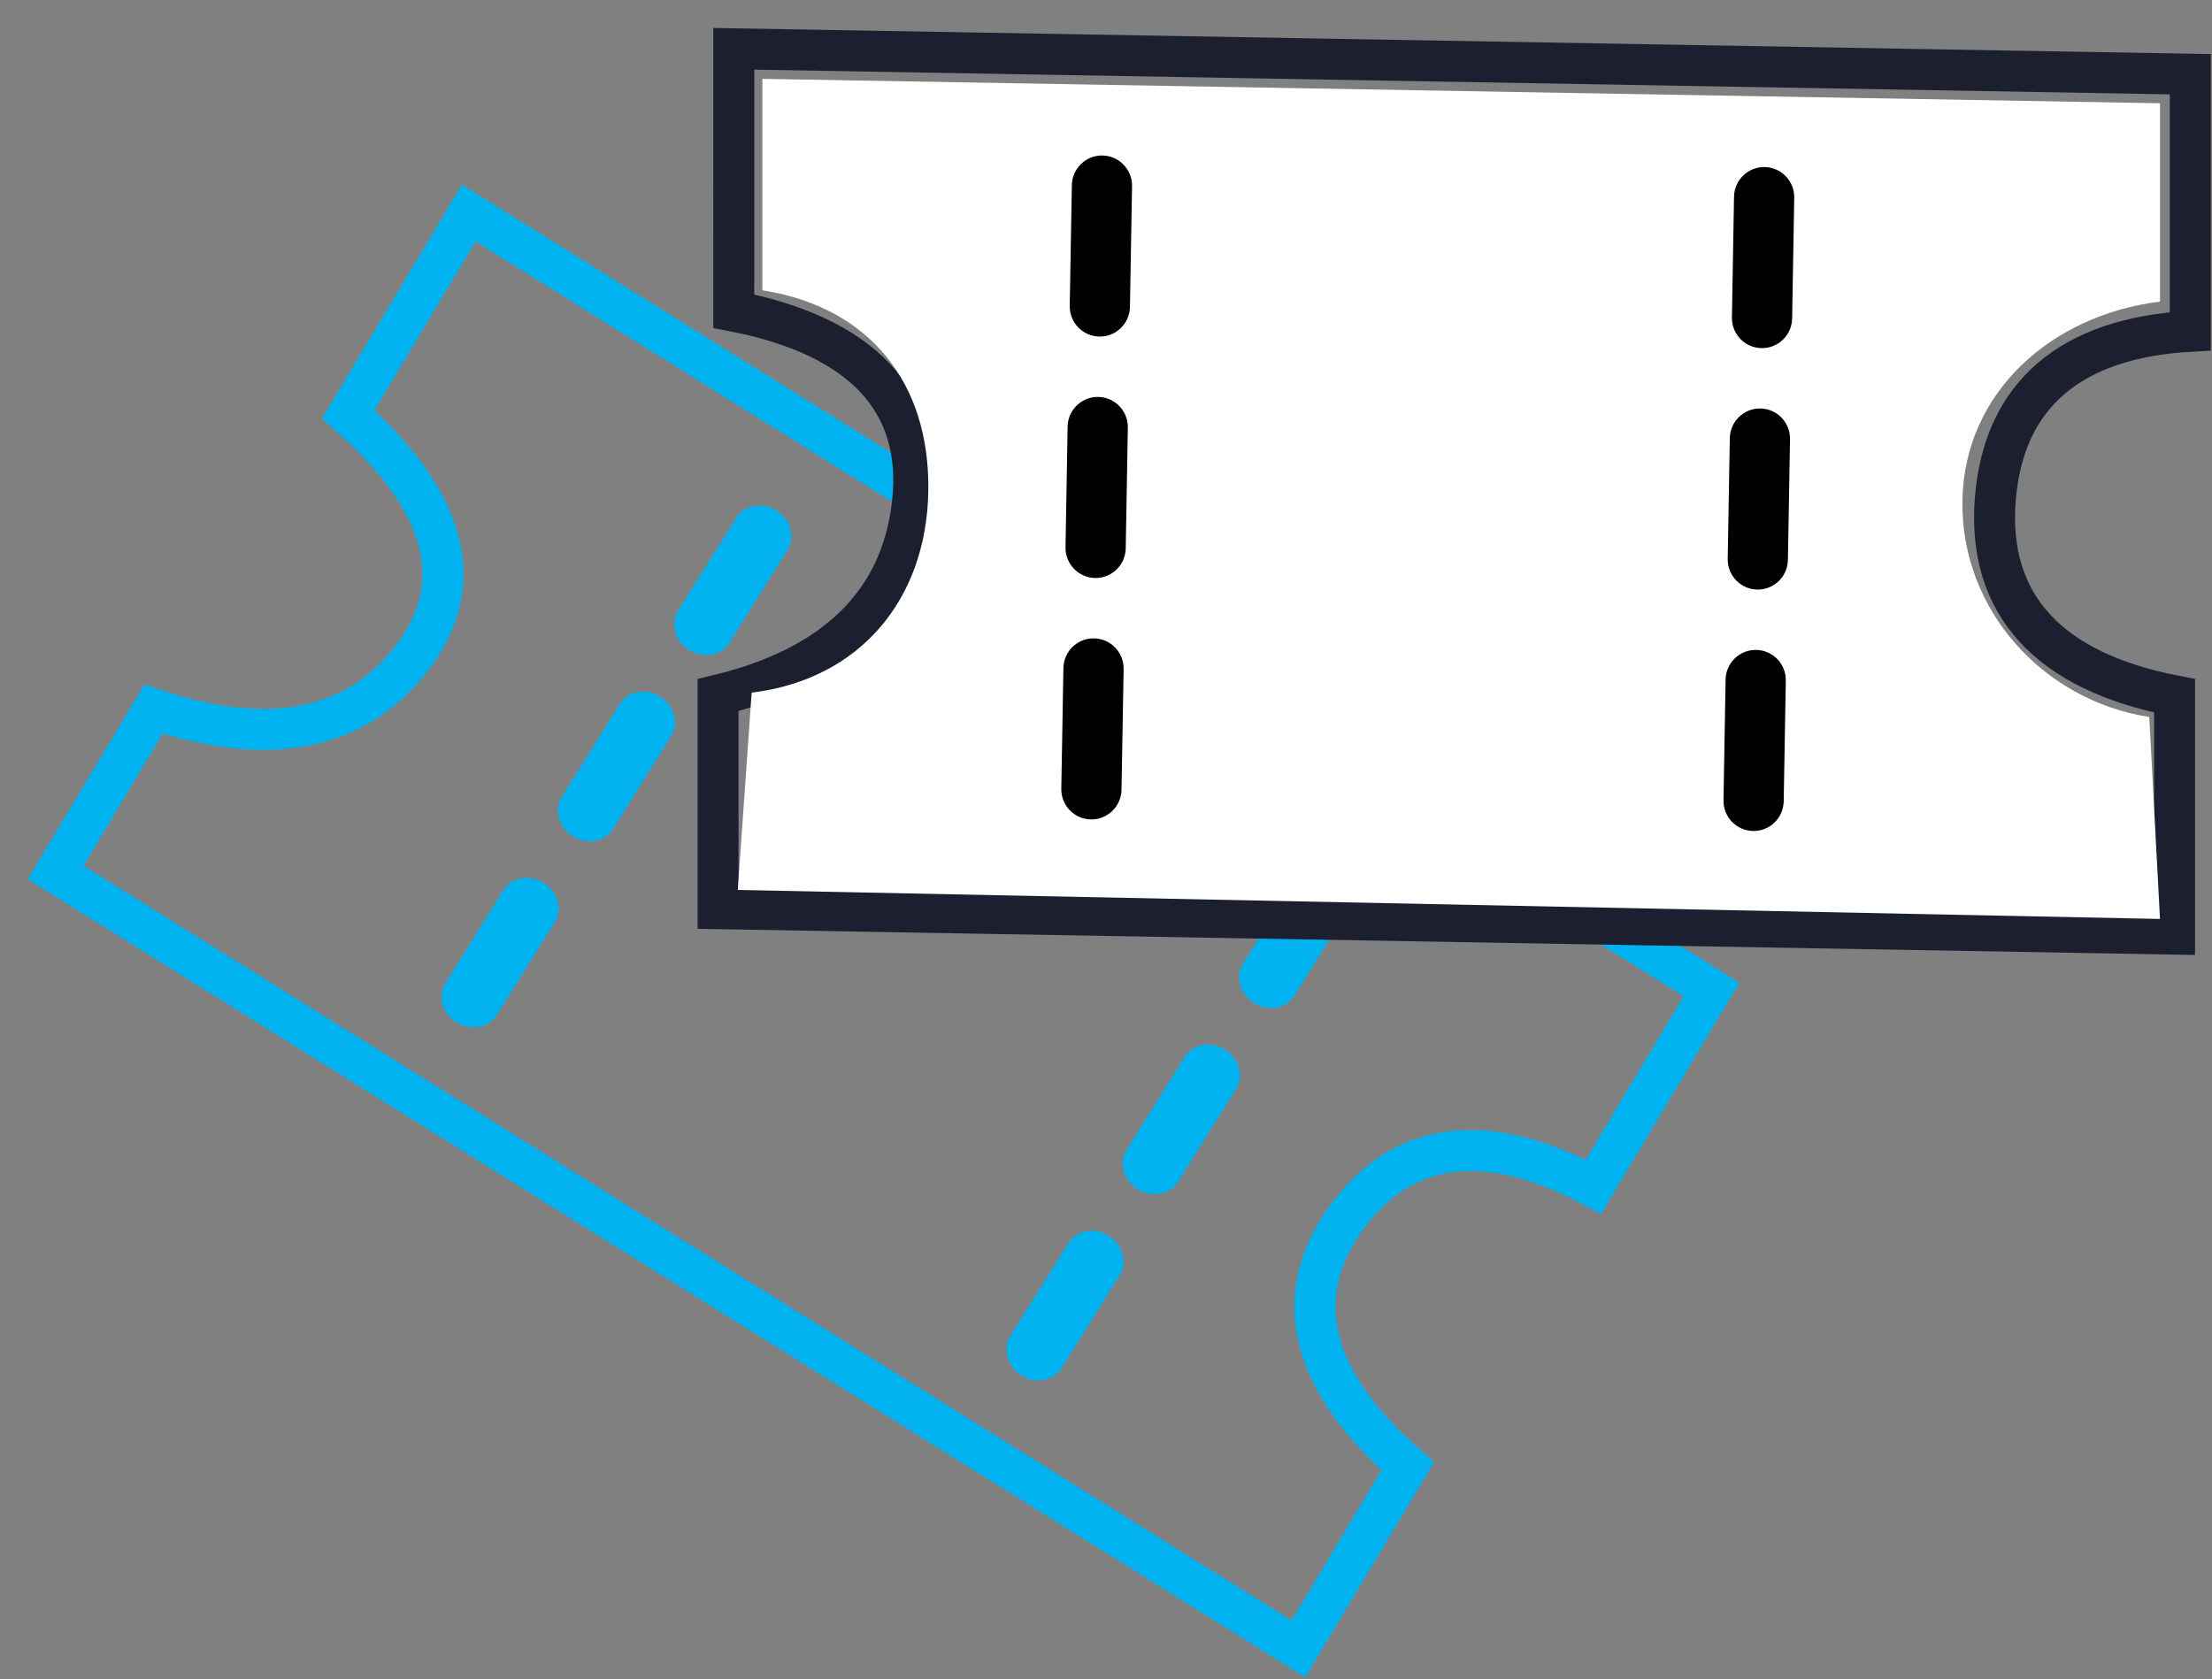 <?xml version="1.0" encoding="UTF-8"?>
<svg width="54px" height="41px" viewBox="0 0 54 41" version="1.1" xmlns="http://www.w3.org/2000/svg" xmlns:xlink="http://www.w3.org/1999/xlink">
    <rect x="0" y="0" width="54" height="41" fill="#808080" stroke="none"/>
    <!-- Generator: Sketch 49 (51002) - http://www.bohemiancoding.com/sketch -->
    <title>icon/vouchers</title>
    <desc>Created with Sketch.</desc>
    <defs></defs>
    <g id="Template-3---Bitcoin-resources" stroke="none" stroke-width="1" fill="none" fill-rule="evenodd">
        <g id="22.01.18-Bitcoin.org_Bitcoin-resources_Desktop-1200px--" transform="translate(-1172, -1141)">
            <g id="//contenct" transform="translate(215, 555)">
                <g id="box6" transform="translate(800, 530)">
                    <g id="icon/vouchers" transform="translate(155, 43)">
                        <g id="Group-2">
                            <rect id="Rectangle-3" x="0" y="0" width="60" height="60"></rect>
                            <g id="coupon" transform="translate(24, 36) rotate(32) translate(-24, -36) translate(5, 26)">
                                <path d="M0.617,0.5 L0.727,6.232 C3.869,6.737 5.434,8.161 5.196,10.476 C4.967,12.712 3.365,14.176 0.508,14.849 L0.597,19.5 L36.371,19.5 L36.271,14.302 C33.184,13.81 31.621,12.346 31.785,9.954 C31.946,7.599 33.577,6.309 36.499,6.115 L36.391,0.5 L0.617,0.5 Z" id="Rectangle-2" stroke="#00b3f0"></path>
                                <path d="M10.835,8.04 C10.427,8.04 10.096,8.34 10.096,8.71 L10.096,11.39 C10.096,11.76 10.427,12.06 10.835,12.06 C11.243,12.06 11.574,11.76 11.574,11.39 L11.574,8.71 C11.574,8.34 11.243,8.04 10.835,8.04 Z" id="Shape" fill="#00b3f0" fill-rule="nonzero"></path>
                                <path d="M10.835,2.68 C10.427,2.68 10.096,2.98 10.096,3.35 L10.096,6.03 C10.096,6.4 10.427,6.7 10.835,6.7 C11.243,6.7 11.574,6.4 11.574,6.03 L11.574,3.35 C11.574,2.98 11.243,2.68 10.835,2.68 Z" id="Shape" fill="#00b3f0" fill-rule="nonzero"></path>
                                <path d="M10.835,13.4 C10.427,13.4 10.096,13.7 10.096,14.07 L10.096,16.75 C10.096,17.12 10.427,17.42 10.835,17.42 C11.243,17.42 11.574,17.12 11.574,16.75 L11.574,14.07 C11.574,13.7 11.243,13.4 10.835,13.4 Z" id="Shape" fill="#00b3f0" fill-rule="nonzero"></path>
                                <path d="M27.096,8.04 C26.688,8.04 26.357,8.34 26.357,8.71 L26.357,11.39 C26.357,11.76 26.688,12.06 27.096,12.06 C27.504,12.06 27.835,11.76 27.835,11.39 L27.835,8.71 C27.835,8.34 27.504,8.04 27.096,8.04 Z" id="Shape" fill="#00b3f0" fill-rule="nonzero"></path>
                                <path d="M27.096,2.68 C26.688,2.68 26.357,2.98 26.357,3.35 L26.357,6.03 C26.357,6.4 26.688,6.7 27.096,6.7 C27.504,6.7 27.835,6.4 27.835,6.03 L27.835,3.35 C27.835,2.98 27.504,2.68 27.096,2.68 Z" id="Shape" fill="#00b3f0" fill-rule="nonzero"></path>
                                <path d="M27.096,13.4 C26.688,13.4 26.357,13.7 26.357,14.07 L26.357,16.75 C26.357,17.12 26.688,17.42 27.096,17.42 C27.504,17.42 27.835,17.12 27.835,16.75 L27.835,14.07 C27.835,13.7 27.504,13.4 27.096,13.4 Z" id="Shape" fill="#00b3f0" fill-rule="nonzero"></path>
                            </g>
                            <g id="coupon" transform="translate(37.5, 25) rotate(1) translate(-37.5, -25) translate(19, 14)">
                                <path d="M0.728,0.5 L0.839,6.905 C3.966,7.459 5.514,9.015 5.282,11.513 C5.057,13.942 3.467,15.546 0.619,16.285 L0.71,21.5 L36.272,21.5 L36.171,15.682 C33.098,15.142 31.551,13.543 31.711,10.956 C31.869,8.404 33.487,6.989 36.399,6.776 L36.29,0.5 L0.728,0.5 Z" id="Rectangle-2" stroke="#1C1F30"></path>
                                <path d="M30.909,11 C30.909,13.648 32.935,15.845 35.562,16.211 L35.91,21.136 L1.184,21.034 L1.438,16.211 C4.065,15.845 5.664,13.872 5.664,11.224 C5.664,8.577 4.155,6.749 1.528,6.383 L1.438,1.222 L35.562,1.222 L35.647,6.065 C33.019,6.431 30.909,8.352 30.909,11 Z" id="Path" fill="#FFFFFF"></path>
                                <path d="M9.772,8.844 C9.367,8.844 9.037,9.174 9.037,9.581 L9.037,12.529 C9.037,12.936 9.367,13.266 9.772,13.266 C10.178,13.266 10.507,12.936 10.507,12.529 L10.507,9.581 C10.507,9.174 10.178,8.844 9.772,8.844 Z" id="Shape" fill="#000000" fill-rule="nonzero"></path>
                                <path d="M9.772,2.948 C9.367,2.948 9.037,3.278 9.037,3.685 L9.037,6.633 C9.037,7.04 9.367,7.37 9.772,7.37 C10.178,7.37 10.507,7.04 10.507,6.633 L10.507,3.685 C10.507,3.278 10.178,2.948 9.772,2.948 Z" id="Shape" fill="#000000" fill-rule="nonzero"></path>
                                <path d="M9.772,14.74 C9.367,14.74 9.037,15.07 9.037,15.477 L9.037,18.425 C9.037,18.832 9.367,19.162 9.772,19.162 C10.178,19.162 10.507,18.832 10.507,18.425 L10.507,15.477 C10.507,15.07 10.178,14.74 9.772,14.74 Z" id="Shape" fill="#000000" fill-rule="nonzero"></path>
                                <path d="M25.94,8.844 C25.534,8.844 25.205,9.174 25.205,9.581 L25.205,12.529 C25.205,12.936 25.534,13.266 25.94,13.266 C26.346,13.266 26.675,12.936 26.675,12.529 L26.675,9.581 C26.675,9.174 26.346,8.844 25.94,8.844 Z" id="Shape" fill="#000000" fill-rule="nonzero"></path>
                                <path d="M25.94,2.948 C25.534,2.948 25.205,3.278 25.205,3.685 L25.205,6.633 C25.205,7.04 25.534,7.37 25.94,7.37 C26.346,7.37 26.675,7.04 26.675,6.633 L26.675,3.685 C26.675,3.278 26.346,2.948 25.94,2.948 Z" id="Shape" fill="#000000" fill-rule="nonzero"></path>
                                <path d="M25.94,14.74 C25.534,14.74 25.205,15.07 25.205,15.477 L25.205,18.425 C25.205,18.832 25.534,19.162 25.94,19.162 C26.346,19.162 26.675,18.832 26.675,18.425 L26.675,15.477 C26.675,15.07 26.346,14.74 25.94,14.74 Z" id="Shape" fill="#000000" fill-rule="nonzero"></path>
                            </g>
                        </g>
                    </g>
                </g>
            </g>
        </g>
    </g>
</svg>